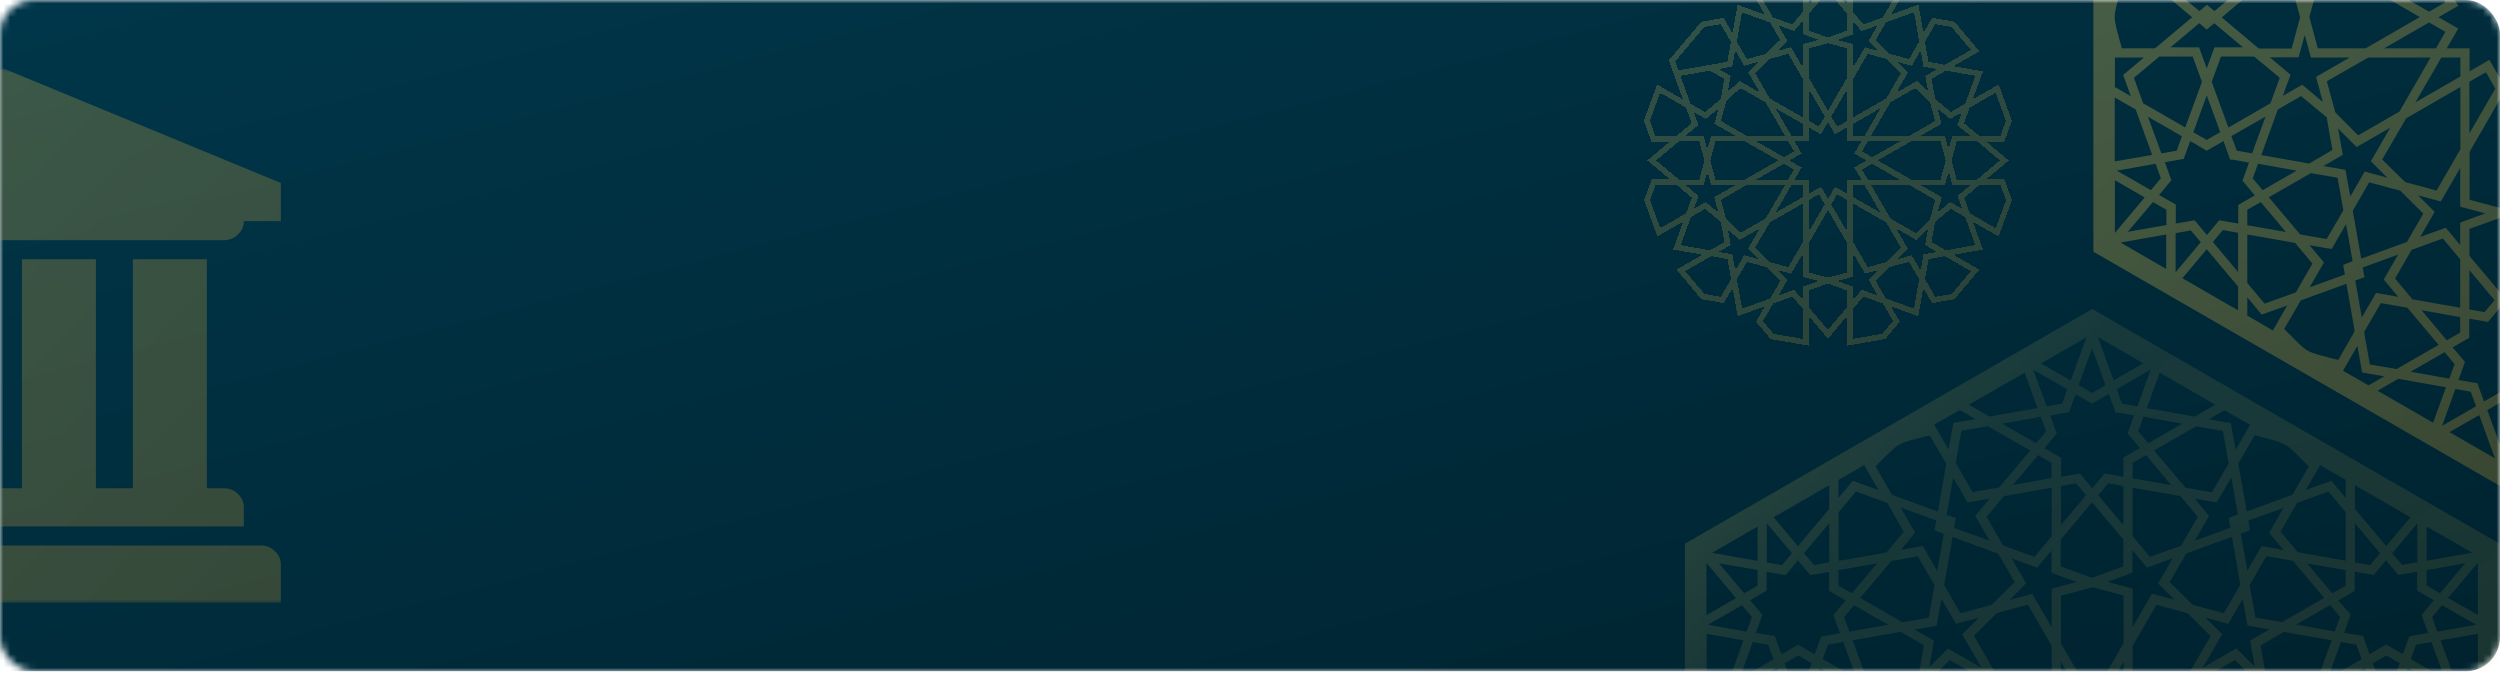 <svg width="365" height="99" viewBox="0 0 365 99" fill="none" xmlns="http://www.w3.org/2000/svg">
<mask id="mask0_401_209" style="mask-type:alpha" maskUnits="userSpaceOnUse" x="0" y="0" width="365" height="98">
<rect width="365" height="98" rx="5" fill="url(#paint0_linear_401_209)"/>
</mask>
<g mask="url(#mask0_401_209)">
<rect x="-5" width="370" height="98" rx="5" fill="url(#paint1_linear_401_209)"/>
<g opacity="0.5">
<path opacity="0.58" d="M365.105 -66C361.234 -63.761 307.233 -32.664 305.634 -31.74C305.634 -28.326 305.634 33.392 305.634 36.751C308.215 38.235 362.384 69.444 365.105 71.011C365.273 70.927 423.678 37.283 424.575 36.751C424.575 28.466 424.575 -24.659 424.575 -31.74C421.91 -33.28 366.76 -65.02 365.105 -66ZM420.592 -30.425L413.915 -29.249V-34.259L420.592 -30.425ZM412.597 39.718C411.363 38.263 410.072 36.695 408.922 35.324L410.381 33.588L412.597 33.98V39.718ZM412.597 32.637L409.848 32.161L408.053 34.316C407.66 33.84 407.492 33.644 406.257 32.161L403.508 32.637V29.866L401.068 28.466C401.629 27.794 402.218 27.095 402.863 26.311L401.909 23.68C403.733 23.372 404.041 23.316 404.658 23.204L405.612 20.601C406.846 21.329 407.407 21.637 408.025 22L410.465 20.601C410.521 20.769 411.363 23.092 411.447 23.316C411.98 23.316 411.503 23.26 414.168 23.736C413.635 25.163 413.439 25.751 413.214 26.367L415.01 28.522L412.597 29.922V32.637ZM407.155 35.352L403.48 39.746V34.036L405.696 33.644C405.696 33.616 406.538 34.596 407.155 35.352ZM386.789 38.179L387.743 32.749L389.847 36.387L393.073 35.828C392.512 36.499 391.81 37.339 390.969 38.347L393.073 41.985L387.883 40.11L388.136 38.683L386.789 38.179ZM365.105 57.212L362.664 58.611C362.608 58.444 361.767 56.12 361.682 55.896C361.149 55.896 361.626 55.952 358.933 55.477C359.522 53.881 359.635 53.545 359.887 52.846L358.092 50.718L360.504 49.319V46.52C360.532 46.52 361.71 46.744 363.253 46.996L365.049 44.84C365.329 45.176 365.974 45.932 366.844 46.996L369.593 46.52V49.291L372.034 50.69C371.473 51.334 371.164 51.726 370.238 52.846L371.192 55.477C369.369 55.784 369.06 55.84 368.443 55.952L367.489 58.556C366.311 57.912 365.75 57.576 365.105 57.212ZM367.068 59.871L365.105 65.245C364.46 63.454 363.758 61.55 363.141 59.871L365.105 58.723C365.638 59.059 366.311 59.451 367.068 59.871ZM345.188 48.423L347.6 44.253C348.666 44.449 350.349 44.728 351.471 44.924L356.044 50.354C353.463 51.838 351.64 52.873 349.901 53.881L346.001 53.209L345.188 48.675L345.216 48.647L345.188 48.423ZM342.355 40.082L337.193 41.957L339.297 38.319L337.193 35.8L340.419 36.359L342.523 32.721L343.477 38.123L342.102 38.683L342.355 40.082ZM326.758 39.718C325.523 38.263 324.233 36.695 323.083 35.324L324.541 33.588L326.758 33.98V39.718ZM326.758 32.637L324.008 32.161L322.213 34.316L320.418 32.161L317.669 32.637V29.866L315.228 28.466C315.789 27.794 316.21 27.291 317.023 26.311L316.07 23.68C317.893 23.372 318.23 23.288 318.819 23.204L319.773 20.601C320.53 21.021 321.428 21.553 322.185 22L324.626 20.601C324.654 20.713 325.551 23.148 325.607 23.316C326.14 23.316 325.663 23.26 328.356 23.736C327.767 25.387 327.655 25.667 327.403 26.367L329.198 28.522L326.786 29.922V32.637H326.758ZM317.584 -34.735C318.819 -33.28 320.109 -31.712 321.259 -30.341L319.801 -28.605L317.584 -28.997V-34.735ZM317.584 -27.626L320.334 -27.15L322.129 -29.305L323.924 -27.15L326.673 -27.626V-24.855L329.114 -23.455C328.441 -22.672 327.824 -21.916 327.319 -21.3L328.272 -18.669C326.421 -18.333 326.309 -18.333 325.523 -18.193L324.569 -15.59C323.391 -16.262 322.774 -16.626 322.157 -16.989L319.716 -15.59C319.632 -15.786 318.791 -18.109 318.735 -18.305C318.202 -18.305 318.679 -18.249 315.986 -18.725C316.49 -20.124 316.715 -20.684 316.939 -21.356L315.144 -23.483L317.556 -24.883V-27.626H317.584ZM323.027 -30.341L326.701 -34.735V-29.025L324.485 -28.633L323.027 -30.341ZM343.42 -33.168L342.467 -27.738L340.363 -31.404L337.137 -30.845C338.091 -31.964 338.427 -32.356 339.241 -33.364L337.137 -37.002L342.326 -35.127L342.074 -33.7L343.42 -33.168ZM345.188 -43.664L346.001 -48.226L349.872 -48.898L356.044 -45.343L351.5 -39.941L347.628 -39.27L345.216 -43.468L345.188 -43.664ZM365.077 -52.201L367.517 -53.6C367.854 -52.649 368.471 -51.025 368.499 -50.885C369.032 -50.885 368.555 -50.941 371.22 -50.466C370.715 -49.066 370.491 -48.506 370.266 -47.834L372.062 -45.707L369.649 -44.308V-41.509C369.621 -41.509 368.499 -41.705 366.9 -41.985L365.105 -39.829L363.309 -41.985L360.56 -41.509V-44.28L358.12 -45.679C358.681 -46.351 359.382 -47.163 359.915 -47.834L358.961 -50.466C360.785 -50.773 361.121 -50.857 361.71 -50.941L362.664 -53.544C363.45 -53.125 364.263 -52.649 365.077 -52.201ZM363.113 -54.888L365.077 -60.262C365.722 -58.471 366.423 -56.567 367.04 -54.888L365.077 -53.74C364.544 -54.048 363.87 -54.44 363.113 -54.888ZM386.705 -25.722L384.32 -21.58L379.748 -22.811L376.41 -26.142L378.822 -30.313L385.499 -32.748L386.677 -26.002L386.649 -25.974L386.705 -25.722ZM387.883 -35.099L393.045 -36.974L390.941 -33.336L393.045 -30.817L389.819 -31.376L387.743 -27.794L386.789 -33.196L388.136 -33.7L387.883 -35.099ZM403.452 -34.735C404.686 -33.28 405.977 -31.712 407.127 -30.341L405.668 -28.605L403.452 -28.997V-34.735ZM403.452 -27.654L406.201 -27.178L407.996 -29.333L409.792 -27.178L412.541 -27.654V-24.883L414.981 -23.483C414.533 -22.951 414.28 -22.643 413.186 -21.328L414.14 -18.697C412.317 -18.389 412.008 -18.333 411.391 -18.221L410.437 -15.618C409.764 -16.01 408.95 -16.458 408.025 -17.017L405.584 -15.618C404.406 -18.865 404.995 -17.269 404.602 -18.333C404.069 -18.333 404.546 -18.277 401.881 -18.753C402.582 -20.684 402.526 -20.488 402.835 -21.384L401.011 -23.455L403.424 -24.855V-27.654H403.452ZM408.894 -30.341L412.569 -34.735V-29.025L410.353 -28.633L408.894 -30.341ZM407.295 -6.941L405.949 -3.246H401.124L400.955 -3.386H400.927L397.365 -6.353C397.645 -7.165 398.15 -8.481 398.711 -10.048L398.823 -10.132L404.855 -13.603C405.64 -11.504 406.538 -9.04 407.295 -6.941ZM404.883 18.614C402.442 17.214 400.479 16.067 398.739 15.087L397.393 11.364L400.927 8.397L401.096 8.257H405.949C406.229 9.069 406.734 10.385 407.295 11.952L404.883 18.614ZM408.025 13.911C408.67 15.703 409.371 17.606 409.988 19.285L408.025 20.433C407.492 20.125 406.818 19.733 406.061 19.314L408.025 13.911ZM370.996 44.924V37.843L373.52 34.82L378.093 36.471L380.505 40.67C380.477 40.698 379.075 42.377 377.981 43.693L370.996 44.924ZM376.634 45.316C374.558 47.779 373.885 48.591 372.959 49.683L370.996 48.535V46.296L376.634 45.316ZM373.1 33.252L370.996 35.772V32.497L367.321 31.153L370.996 30.174V24.52L373.829 29.418L377.167 28.522L374.727 30.957L376.859 34.624L373.1 33.252ZM365.105 42.797C363.674 41.09 361.991 39.074 360.532 37.367C360.532 37.003 360.532 34.148 360.532 33.42L365.105 31.769L369.677 33.42V37.367L365.105 42.797ZM369.649 39.438V45.148L367.433 45.54C366.9 44.924 366.507 44.449 365.974 43.805L369.649 39.438ZM352.201 43.693L349.676 40.67L352.089 36.471L356.661 34.82L359.186 37.843C359.186 38.739 359.186 44.057 359.186 44.924C356.381 44.449 354.361 44.085 352.201 43.693ZM359.186 46.296V48.563L357.222 49.683L353.547 45.288C355.062 45.568 355.539 45.652 359.186 46.296ZM357.082 33.252L353.351 34.596L355.455 30.929L353.042 28.522L356.353 29.418L359.186 24.52V30.174L362.861 31.153L359.186 32.497V35.772L357.082 33.252ZM322.914 11.952L324.261 8.257H329.114L329.282 8.397L332.845 11.364C332.564 12.176 332.059 13.492 331.498 15.059L331.386 15.143L325.355 18.614C324.569 16.515 323.672 14.051 322.914 11.952ZM324.149 19.285L322.185 20.433C321.652 20.125 320.979 19.733 320.221 19.314L322.185 13.939C322.858 15.703 323.532 17.606 324.149 19.285ZM325.299 -13.603C327.234 -12.483 329.479 -11.196 331.442 -10.076L332.789 -6.353L329.058 -3.246H324.205C323.924 -4.058 323.419 -5.374 322.858 -6.941L325.299 -13.603ZM322.157 -8.9C321.512 -10.692 320.81 -12.595 320.193 -14.274L322.157 -15.422C322.69 -15.114 323.363 -14.722 324.121 -14.303L322.157 -8.9ZM359.186 -39.913V-32.832L356.661 -29.809L352.089 -31.46L349.676 -35.659C350.237 -36.303 351.135 -37.394 352.201 -38.682L359.186 -39.913ZM353.519 -40.305L357.194 -44.672L359.158 -43.552V-41.313L353.519 -40.305ZM357.054 -28.241L359.158 -30.761V-27.486L362.833 -26.142L359.186 -25.163V-19.509L356.353 -24.407L353.014 -23.511L355.455 -25.946L353.323 -29.613L357.054 -28.241ZM365.077 -37.786C366.507 -36.079 368.191 -34.063 369.649 -32.356C369.649 -31.992 369.649 -29.137 369.649 -28.409L365.077 -26.758L360.504 -28.409V-32.356L365.077 -37.786ZM360.532 -34.455V-40.165L362.748 -40.557L364.207 -38.822L360.532 -34.455ZM377.981 -38.682L380.505 -35.659L378.093 -31.46L373.52 -29.809L370.996 -32.832C370.996 -33.727 370.996 -39.046 370.996 -39.913C373.969 -39.41 376.129 -39.018 377.981 -38.682ZM370.996 -41.285V-43.552L372.959 -44.672L376.634 -40.277C374.783 -40.613 374.558 -40.669 370.996 -41.285ZM372.791 -28.605L373.324 -29.025L372.791 -28.605L373.1 -28.241L376.859 -29.613L374.727 -25.946L377.139 -23.539L373.829 -24.435L370.996 -19.537V-25.191L367.321 -26.17L370.968 -27.514V-30.789L372.791 -28.605ZM388.108 -25.75L390.52 -29.921L394.391 -29.249L398.964 -23.819C396.327 -22.308 394.475 -21.244 392.82 -20.292L388.921 -20.964L388.108 -25.498L388.136 -25.526L388.108 -25.75ZM400.507 -18.921L394.868 -19.928C396.243 -20.712 396.776 -21.02 399.833 -22.784L401.292 -21.048C401.068 -20.46 400.815 -19.733 400.507 -18.921ZM401.404 -17.381L403.648 -16.989C403.817 -16.542 403.901 -16.29 404.434 -14.862L399.469 -12.007L401.404 -17.381ZM396.467 -28.857C398.01 -28.577 399.076 -28.409 402.106 -27.878V-25.61L400.142 -24.491L396.467 -28.857ZM393.073 -18.865L400.058 -17.633L397.645 -10.972C397.449 -10.86 397.842 -11.084 394.251 -9.012L390.52 -12.119L389.678 -16.878C390.408 -17.325 391.642 -18.025 393.073 -18.865ZM398.823 -3.386H394.616L393.718 -0.084L392.82 -3.386H387.154L392.063 -6.213L391.081 -9.88L394.083 -7.361L396.916 -8.984C396.102 -6.745 396.018 -6.521 395.794 -5.905L398.823 -3.386ZM396.944 14.023C395.177 13.016 394.784 12.792 394.083 12.372L391.081 14.891L392.063 11.224L387.154 8.397H392.82L393.718 5.095L394.616 8.397H398.851L395.822 10.944L396.944 14.023ZM365.105 14.303L369.677 22.197V29.166L365.133 30.369H365.105H365.077L360.56 29.166V22.169L365.105 14.303ZM360.532 19.481V11.924L362.945 10.553L364.319 12.932L360.532 19.481ZM365.89 12.96L367.265 10.581L369.677 11.952V19.509L365.89 12.96ZM366.788 8.733L365.105 11.616L363.45 8.733L360.56 10.413V7.054H357.222L358.905 4.171L356.016 2.519L358.905 0.84L357.222 -2.043H360.56V-5.374L363.45 -3.694L365.105 -6.577L366.788 -3.694L369.677 -5.374V-2.043H373.015L371.332 0.84L374.222 2.519L371.332 4.171L373.015 7.054H369.677V10.385L366.788 8.733ZM339.129 14.891L336.127 12.372L333.294 13.995C334.107 11.784 334.191 11.504 334.416 10.916L331.386 8.369H335.594L336.492 5.095L337.389 8.397H343.056L338.147 11.224L339.129 14.891ZM333.238 -9.04C334.977 -8.033 335.426 -7.781 336.099 -7.389L339.129 -9.936L338.147 -6.241L343.056 -3.414H337.389L336.492 -0.112L335.594 -3.414H331.358L334.388 -5.961L333.238 -9.04ZM338.399 7.054L337.165 2.491L338.399 -2.071H345.384L353.295 2.491L345.384 7.054H338.399ZM357.026 0.336L354.641 1.708L348.077 -2.071H355.651L357.026 0.336ZM352.65 -9.936L359.214 -6.157V-3.386H356.437L352.65 -9.936ZM354.641 3.275L357.026 4.647L355.651 7.054H348.077L354.641 3.275ZM356.437 8.397H359.214V11.168L352.65 14.947L356.437 8.397ZM365.105 -9.292L360.532 -17.186V-24.155L365.049 -25.358H365.077L365.133 -25.387L369.677 -24.183V-17.213L365.105 -9.292ZM369.677 -14.498V-6.941L367.265 -5.57L365.89 -7.949L369.677 -14.498ZM364.319 -7.949L362.945 -5.57L360.532 -6.941V-14.498L364.319 -7.949ZM373.773 -3.386H370.996V-6.157L377.56 -9.936L373.773 -3.386ZM374.558 -2.043H382.132L375.568 1.736L373.184 0.364L374.558 -2.043ZM371.024 8.397H373.801L377.588 14.947L371.024 11.168V8.397ZM373.184 4.647L375.568 3.275L382.132 7.054H374.558L373.184 4.647ZM376.915 2.491L384.825 -2.071H391.81L393.045 2.491L391.81 7.054H384.825L376.915 2.491ZM390.492 -6.885L384.461 -3.386H375.344L379.916 -11.28L385.948 -14.75L389.258 -11.447V-11.419L389.286 -11.392L390.492 -6.885ZM378.906 -12.259L370.996 -7.697V-16.794L374.474 -22.811L379.047 -21.58L382.385 -18.249L378.906 -12.259ZM369.649 -34.427C368.415 -35.883 367.125 -37.45 365.974 -38.822L367.433 -40.557C368.724 -40.333 368.695 -40.333 369.649 -40.165V-34.427ZM355.707 -22.839L359.186 -16.822V-7.725L351.303 -12.259L347.825 -18.277L351.163 -21.608L355.707 -22.839ZM354.866 -3.386H345.749L339.718 -6.857L340.952 -11.419L344.29 -14.75L350.321 -11.28L354.866 -3.386ZM339.69 -12.119L335.959 -9.012C335.201 -9.432 333.967 -10.16 332.536 -11L330.124 -17.633C333.153 -18.165 335.846 -18.641 337.137 -18.865L340.531 -16.906L339.69 -12.119ZM331.218 -23.819C331.751 -24.463 335.201 -28.549 335.762 -29.221L339.633 -29.893L342.074 -25.694L341.232 -20.936L337.361 -20.264L331.218 -23.819ZM335.313 -19.901C333.434 -19.565 331.414 -19.229 329.647 -18.893L328.861 -21.02C329.114 -21.3 329.647 -21.944 330.32 -22.756L335.313 -19.901ZM330.713 -12.035C329.058 -12.987 327.291 -13.995 325.748 -14.89L326.505 -16.989C327.122 -17.102 327.88 -17.241 328.749 -17.381L330.713 -12.035ZM329.787 -2.043H334.584L335.818 2.519L334.584 7.082H329.787L329.619 6.942L324.373 2.547L329.787 -2.043ZM330.769 17.018L328.805 22.392L326.561 22C326.365 21.441 326.309 21.273 325.776 19.873L330.769 17.018ZM329.675 23.904L335.313 24.912C333.939 25.695 333.406 26.003 330.348 27.767L328.889 26.031C329.114 25.443 329.394 24.716 329.675 23.904ZM333.743 33.868C332.003 33.56 331.554 33.476 328.104 32.889V30.621L330.068 29.502L333.743 33.868ZM331.246 28.802C333.883 27.291 335.734 26.227 337.389 25.275L341.289 25.947L342.13 30.705L339.69 34.904L335.818 34.232L331.246 28.802ZM337.137 23.876L330.152 22.644L332.564 15.983C332.761 15.871 332.368 16.095 335.959 14.023L339.69 17.13L340.531 21.889C339.802 22.336 338.567 23.036 337.137 23.876ZM339.718 11.868L345.749 8.397H354.866L350.321 16.291L344.29 19.761L340.98 16.43V16.402H340.952L339.718 11.868ZM351.303 17.27L359.214 12.708V21.805L355.735 27.822L351.163 26.591L347.797 23.288L351.303 17.27ZM360.532 39.438C361.767 40.894 363.057 42.461 364.207 43.833L362.748 45.568C361.43 45.344 361.29 45.316 360.532 45.176V39.438ZM374.502 27.85L371.024 21.833V12.736L378.934 17.298L382.413 23.316L379.075 26.647L374.502 27.85ZM375.344 8.397H384.461L390.492 11.868L389.286 16.402L389.258 16.43V16.459L385.948 19.761L379.888 16.291L375.344 8.397ZM390.492 17.13L394.223 14.023C394.98 14.443 396.215 15.171 397.645 16.011L400.058 22.644C397.842 23.036 395.261 23.484 393.045 23.876L389.65 21.917L390.492 17.13ZM398.964 28.83C398.431 29.474 394.98 33.56 394.419 34.232L390.548 34.904L388.108 30.705L388.949 25.947C391.642 25.471 388.837 25.975 392.82 25.275L398.964 28.83ZM394.868 24.912C396.748 24.576 398.767 24.24 400.535 23.904L401.32 26.031C400.927 26.479 400.31 27.235 399.861 27.767L394.868 24.912ZM399.469 17.046C401.124 17.998 402.891 19.006 404.434 19.901L403.676 22C403.059 22.113 402.302 22.252 401.432 22.392L399.469 17.046ZM400.619 6.914L400.45 7.054H395.654L394.419 2.491L395.654 -2.071H400.45L400.619 -1.931H400.647L405.893 2.464L400.619 6.914ZM406.061 -14.274L408.025 -15.422C408.558 -15.114 409.231 -14.722 409.988 -14.303L408.025 -8.928C407.351 -10.692 406.65 -12.595 406.061 -14.274ZM402.106 -29.249C399.188 -29.753 397.028 -30.145 395.121 -30.481L392.596 -33.504L395.008 -37.702L399.581 -39.353L402.106 -36.331C402.106 -35.435 402.106 -30.089 402.106 -29.249ZM387.07 -23.679L387.771 -19.788L390.997 -19.229C388.977 -18.081 388.697 -17.913 388.164 -17.605L388.837 -13.771L386.144 -16.458L381.235 -13.631L384.068 -18.529L381.656 -20.936L384.966 -20.04L387.07 -23.679ZM385.022 -35.491L385.274 -34.063L380.057 -32.16L382.16 -35.799L380.057 -38.318L383.283 -37.758L385.415 -41.425L386.368 -35.995L385.022 -35.491ZM382.581 -39.242L378.71 -39.913L374.138 -45.343C376.185 -46.519 378.486 -47.862 380.281 -48.87L384.18 -48.198L385.022 -43.44L382.581 -39.242ZM373.268 -46.407L371.809 -48.142C372.034 -48.73 372.286 -49.458 372.595 -50.27L378.233 -49.262C376.662 -48.366 375.708 -47.806 373.268 -46.407ZM371.697 -51.781L369.453 -52.173C369.285 -52.593 369.256 -52.733 368.667 -54.3L373.633 -57.155L371.697 -51.781ZM360.701 -52.173C360.083 -52.061 359.326 -51.921 358.456 -51.781L356.493 -57.127C358.148 -56.175 359.915 -55.168 361.458 -54.272L360.701 -52.173ZM358.372 -48.142C358.008 -47.694 357.503 -47.107 356.914 -46.407L351.92 -49.262C353.8 -49.598 355.82 -49.934 357.587 -50.27L358.372 -48.142ZM346.899 -37.758L350.125 -38.318C349.339 -37.366 348.722 -36.639 348.021 -35.799L350.125 -32.16L344.935 -34.035L345.188 -35.463L343.841 -35.967L344.795 -41.369L346.899 -37.758ZM344.711 -32.72L351.387 -30.285L353.772 -26.142L350.434 -22.811L345.861 -21.58L343.477 -25.722L344.711 -32.72ZM345.216 -20.04L348.554 -20.936L346.113 -18.501L348.947 -13.603L344.038 -16.43L341.317 -13.715L341.99 -17.577L339.157 -19.201L342.383 -19.761L343.084 -23.679L345.216 -20.04ZM337.586 -33.476C337.025 -32.832 336.127 -31.74 335.061 -30.453L328.076 -29.221V-36.331L330.601 -39.353L335.173 -37.702L337.586 -33.476ZM328.048 -27.878L333.686 -28.857C331.639 -26.45 331.106 -25.778 330.012 -24.491L328.048 -25.61V-27.878ZM316.238 -25.61L314.274 -24.491L310.6 -28.885C312.114 -28.605 312.591 -28.521 316.238 -27.906V-25.61ZM315.424 -21.02C315.2 -20.432 314.948 -19.705 314.639 -18.893L309.001 -19.901C310.319 -20.656 310.992 -21.048 313.966 -22.756L315.424 -21.02ZM315.537 -17.381L317.781 -16.989C317.949 -16.514 318.005 -16.402 318.566 -14.862L313.601 -12.007L315.537 -17.381ZM319.015 -13.603C319.773 -11.504 320.67 -9.04 321.456 -6.941L320.109 -3.246H315.312L315.116 -3.414H315.06L311.525 -6.381C311.806 -7.193 312.311 -8.509 312.872 -10.076L312.984 -10.16L319.015 -13.603ZM321.035 -1.903L322.157 -4.982C322.942 -2.827 323.055 -2.547 323.279 -1.903H327.515L323.307 1.624L322.213 0.7L321.119 1.624L316.911 -1.903H321.035ZM322.185 4.311L323.279 3.387L327.487 6.914H323.307L322.185 9.993C321.428 7.922 321.259 7.474 321.063 6.914H316.883L321.091 3.387L322.185 4.311ZM320.137 8.257C320.418 9.069 320.923 10.385 321.484 11.952L319.043 18.614C316.547 17.158 313.517 15.423 312.9 15.087L311.553 11.364L315.088 8.397L315.256 8.257H320.137ZM318.566 19.901L317.809 22C317.192 22.113 316.434 22.252 315.565 22.392L313.601 17.046C315.284 17.998 317.051 19.006 318.566 19.901ZM315.481 26.031C315.032 26.563 314.583 27.123 314.022 27.767L309.057 24.912C310.936 24.576 312.956 24.24 314.723 23.904L315.481 26.031ZM314.33 29.502L316.294 30.621V32.861L310.656 33.84C312.675 31.461 313.236 30.789 314.33 29.502ZM321.315 35.352L317.641 39.746V34.036L319.857 33.644L321.315 35.352ZM328.104 34.232C331.47 34.82 333.378 35.156 335.089 35.464L337.614 38.487L335.201 42.685L334.977 42.769L330.629 44.337L328.104 41.314C328.104 40.446 328.104 35.1 328.104 34.232ZM343.14 28.69L342.439 24.799L339.213 24.24C341.345 23.008 341.541 22.896 342.046 22.616L341.373 18.782L344.066 21.469L348.975 18.642L346.142 23.54L348.554 25.947L345.244 25.051L343.14 28.69ZM345.889 26.619L350.462 27.85L353.8 31.181L351.415 35.324L344.739 37.759L343.505 30.789L345.889 26.619ZM345.216 40.474L344.963 39.046L350.125 37.171L348.021 40.81L350.125 43.329C349.115 43.161 349.171 43.161 346.899 42.769L344.823 46.352L343.869 40.95L345.216 40.474ZM356.914 51.418L358.372 53.153C358.148 53.741 357.895 54.469 357.587 55.281L351.948 54.273C353.267 53.517 353.856 53.181 356.914 51.418ZM358.484 56.792L360.729 57.184C360.897 57.66 360.981 57.856 361.514 59.311L356.549 62.166L358.484 56.792ZM369.481 57.184C370.098 57.072 370.855 56.932 371.725 56.792L373.689 62.138C372.034 61.187 370.266 60.179 368.724 59.283L369.481 57.184ZM371.809 53.125C372.567 52.23 372.987 51.726 373.268 51.39L378.233 54.245C376.354 54.581 374.334 54.945 372.567 55.253L371.809 53.125ZM374.166 50.354C374.166 50.354 376.746 47.276 378.71 44.952L382.581 44.281L385.022 48.479L384.18 53.237L380.309 53.909L374.166 50.354ZM383.283 42.769L380.057 43.329C380.87 42.377 380.842 42.405 382.16 40.81L380.057 37.143L385.274 39.046L385.022 40.474L386.368 40.978L385.415 46.436L383.283 42.769ZM385.499 37.731L378.822 35.296L376.438 31.153L379.776 27.822L384.349 26.591L386.733 30.733L385.499 37.731ZM384.994 25.051L381.656 25.947L384.096 23.512L381.263 18.614L386.172 21.441L388.865 18.754L388.192 22.588L391.025 24.212C388.584 24.632 388.893 24.576 387.799 24.771L387.098 28.69L384.994 25.051ZM392.596 38.487C393.157 37.843 394.055 36.751 395.121 35.464L402.106 34.232V41.314L399.581 44.337L395.008 42.685L392.596 38.487ZM402.134 32.889L396.495 33.868C398.543 31.461 399.076 30.789 400.17 29.502L402.134 30.621V32.889ZM413.944 30.621L415.907 29.502L419.582 33.896C417.815 33.588 417.45 33.532 413.944 32.917V30.621ZM414.757 26.031C414.981 25.443 415.234 24.716 415.542 23.904L421.181 24.912C419.975 25.611 418.095 26.675 416.216 27.767L414.757 26.031ZM414.645 22.392L412.401 22C412.232 21.525 412.148 21.329 411.615 19.873L416.58 17.018L414.645 22.392ZM411.166 18.614C410.409 16.515 409.511 14.051 408.726 11.952L410.072 8.257H414.925L415.094 8.397L418.628 11.364C418.348 12.176 417.843 13.492 417.282 15.059L417.17 15.143L411.166 18.614ZM409.147 6.914L408.025 9.993C407.267 7.922 407.099 7.474 406.902 6.914H402.723L406.931 3.387L408.025 4.311L409.119 3.387L413.326 6.914H409.147ZM408.053 0.7L406.959 1.624L402.751 -1.903H406.902L408.025 -4.982C408.81 -2.855 408.95 -2.435 409.147 -1.903H413.354L409.147 1.624L408.053 0.7ZM410.072 -3.246C409.792 -4.058 409.287 -5.374 408.726 -6.941L411.166 -13.603C413.102 -12.483 415.346 -11.196 417.31 -10.076L418.656 -6.353L414.925 -3.246H410.072ZM411.615 -14.89L412.373 -16.989C412.99 -17.102 413.747 -17.241 414.617 -17.381L416.58 -12.035C414.925 -12.987 413.158 -13.995 411.615 -14.89ZM414.729 -21.02C415.206 -21.58 415.627 -22.112 416.188 -22.756L421.153 -19.901C419.273 -19.565 417.254 -19.201 415.486 -18.893L414.729 -21.02ZM415.879 -24.491L413.915 -25.638V-27.878L419.554 -28.885C417.226 -26.086 416.721 -25.498 415.879 -24.491ZM411.559 -35.603L408.025 -31.376C406.594 -33.084 404.911 -35.099 403.452 -36.806C403.452 -37.114 403.452 -39.214 403.452 -40.277L411.559 -35.603ZM402.106 -41.061V-38.402L400.002 -40.921L396.271 -39.577L398.375 -43.216L402.106 -41.061ZM396.72 -43.02L394.335 -38.878L387.659 -36.443L386.424 -43.44L388.809 -47.583C394.055 -46.155 392.989 -46.715 396.72 -43.02ZM388.136 -49.094L386.032 -45.427L385.33 -49.346L382.104 -49.906C383.451 -50.69 383.956 -50.969 384.405 -51.221L388.136 -49.094ZM383.058 -52.033C382.132 -51.501 380.758 -50.718 380.057 -50.298L373.072 -51.529L374.951 -56.707L383.058 -52.033ZM372.567 -58.079L368.219 -55.588C367.489 -57.575 366.648 -59.898 365.918 -61.913L372.567 -58.079ZM364.263 -61.886L361.963 -55.56C360.588 -56.343 359.074 -57.211 357.615 -58.051L364.263 -61.886ZM355.23 -56.707L357.11 -51.529C354.641 -51.081 351.892 -50.605 350.097 -50.298L347.095 -52.033L355.23 -56.707ZM345.777 -51.249L348.049 -49.934L344.823 -49.374L344.122 -45.483L342.018 -49.122L345.777 -51.249ZM341.373 -47.555L343.785 -43.412L343.757 -43.188L342.551 -36.443L335.874 -38.85L333.462 -43.02C337.305 -46.855 336.323 -46.211 341.373 -47.555ZM331.807 -43.216L333.911 -39.55L330.152 -40.921L328.048 -38.402V-41.033L331.807 -43.216ZM326.701 -40.277V-36.806L322.129 -31.376C321.007 -32.692 319.773 -34.203 318.594 -35.603L326.701 -40.277ZM316.238 -34.231C316.238 -32.328 316.238 -29.809 316.238 -29.221C313.573 -29.697 311.637 -30.033 309.59 -30.397L316.238 -34.231ZM308.776 -28.941L313.096 -23.791C311.497 -22.867 310.123 -22.084 308.776 -21.3V-28.941ZM308.776 -18.585L314.19 -17.633L311.778 -10.972C311.609 -10.86 311.918 -11.056 308.804 -9.264V-18.585H308.776ZM308.776 -7.697L311.048 -9.012C310.235 -6.773 310.151 -6.549 309.926 -5.933L312.956 -3.386H308.776V-7.697ZM309.786 -2.043H314.555L314.751 -1.875H314.807L320.053 2.519L314.807 6.914L314.611 7.054H309.786C308.383 1.82 308.411 3.107 309.786 -2.043ZM308.776 8.397H313.012L309.982 10.944L311.104 14.051C309.954 13.38 309.337 13.044 308.776 12.708V8.397ZM308.776 14.247C309.534 14.695 310.6 15.283 311.806 15.983L314.218 22.616C312.507 22.924 310.571 23.26 308.748 23.568V14.247H308.776ZM308.776 26.311L313.124 28.83C312.619 29.418 309.674 32.917 308.776 34.008V26.311ZM309.59 35.408L316.266 34.232V39.27L309.59 35.408ZM318.622 40.614L322.185 36.387C323.616 38.095 325.299 40.11 326.758 41.817C326.758 42.125 326.758 44.225 326.758 45.316L318.622 40.614ZM328.104 46.072V43.413L330.208 45.932L333.939 44.588L331.835 48.255L328.104 46.072ZM333.49 48.031L335.903 43.861L336.127 43.777L342.579 41.426L343.757 48.171L343.729 48.199L343.757 48.423L341.373 52.566C336.155 51.166 337.277 51.782 333.49 48.031ZM342.074 54.133L344.178 50.494L344.879 54.385L348.105 54.945C346.618 55.784 346.198 56.036 345.805 56.26L342.074 54.133ZM347.123 57.044C347.881 56.624 348.919 56.008 350.125 55.309L357.11 56.54L355.23 61.718L347.123 57.044ZM357.615 63.09L361.963 60.599C362.692 62.586 363.534 64.909 364.263 66.924L357.615 63.09ZM365.918 66.897L368.219 60.543C369.593 61.327 371.108 62.194 372.567 63.062L365.918 66.897ZM374.951 61.718L373.072 56.54C375.288 56.148 377.868 55.7 380.085 55.309L383.086 57.044L374.951 61.718ZM384.405 56.26L382.132 54.945L385.358 54.385L386.06 50.438L388.164 54.105L384.405 56.26ZM388.809 52.566L386.396 48.395L387.631 41.426L394.307 43.861L396.72 48.031C392.904 51.838 393.886 51.222 388.809 52.566ZM398.375 48.199L396.271 44.56L400.002 45.904L402.106 43.385V46.016L398.375 48.199ZM403.48 45.288V41.817L408.053 36.387C409.175 37.703 410.409 39.214 411.587 40.614L403.48 45.288ZM413.944 39.242C413.944 37.339 413.944 34.82 413.944 34.232C416.749 34.736 418.46 35.016 420.592 35.408L413.944 39.242ZM421.405 33.952L417.085 28.802C418.825 27.794 420.143 27.039 421.405 26.311V33.952ZM421.405 23.596L415.991 22.644L418.404 15.983C418.572 15.871 418.236 16.067 421.377 14.275V23.596H421.405ZM421.405 12.708L419.133 14.023C419.947 11.784 420.031 11.56 420.255 10.944L417.226 8.397H421.405V12.708ZM420.424 7.054H415.627L415.458 6.914L410.213 2.519L415.655 -2.043H420.452C421.798 3.163 421.77 1.988 420.424 7.054ZM421.405 -3.386H417.198L420.227 -5.933L419.105 -9.04C420.283 -8.369 420.929 -8.005 421.405 -7.725V-3.386ZM421.405 -9.264C420.648 -9.684 419.582 -10.3 418.376 -11L415.963 -17.633C417.674 -17.941 419.582 -18.277 421.405 -18.585V-9.264ZM421.405 -21.328L417.057 -23.819C417.927 -24.827 418.628 -25.694 421.405 -28.969V-21.328Z" fill="url(#paint2_linear_401_209)"/>
<path opacity="0.58" d="M305.471 45.117C301.599 47.356 247.599 78.453 246 79.376C246 82.791 246 144.509 246 147.868C248.581 149.351 302.749 180.56 305.471 182.128C305.639 182.044 364.043 148.4 364.941 147.868C364.941 139.583 364.941 86.458 364.941 79.376C362.276 77.837 307.126 46.096 305.471 45.117ZM360.958 80.692L354.281 81.868V76.857L360.958 80.692ZM352.963 150.835C351.728 149.379 350.438 147.812 349.288 146.44L350.747 144.705L352.963 145.097V150.835ZM352.963 143.753L350.214 143.278L348.418 145.433C348.026 144.957 347.857 144.761 346.623 143.278L343.874 143.753V140.982L341.433 139.583C341.994 138.911 342.583 138.211 343.229 137.428L342.275 134.797C344.098 134.489 344.407 134.433 345.024 134.321L345.978 131.718C347.212 132.445 347.773 132.753 348.39 133.117L350.831 131.718C350.887 131.886 351.728 134.209 351.813 134.433C352.346 134.433 351.869 134.377 354.534 134.853C354.001 136.28 353.804 136.868 353.58 137.484L355.375 139.639L352.963 141.038V143.753ZM347.521 146.468L343.846 150.863V145.153L346.062 144.761C346.062 144.733 346.903 145.713 347.521 146.468ZM327.155 149.295L328.109 143.865L330.212 147.504L333.438 146.944C332.877 147.616 332.176 148.456 331.335 149.463L333.438 153.102L328.249 151.227L328.501 149.799L327.155 149.295ZM305.471 168.329L303.03 169.728C302.974 169.56 302.132 167.237 302.048 167.013C301.515 167.013 301.992 167.069 299.299 166.593C299.888 164.998 300 164.662 300.253 163.962L298.457 161.835L300.87 160.435V157.636C300.898 157.636 302.076 157.86 303.619 158.112L305.414 155.957C305.695 156.293 306.34 157.049 307.21 158.112L309.959 157.636V160.407L312.399 161.807C311.838 162.451 311.53 162.843 310.604 163.962L311.558 166.593C309.734 166.901 309.426 166.957 308.809 167.069L307.855 169.672C306.677 169.028 306.116 168.693 305.471 168.329ZM307.434 170.988L305.471 176.362C304.825 174.57 304.124 172.667 303.507 170.988L305.471 169.84C306.003 170.176 306.677 170.568 307.434 170.988ZM285.553 159.54L287.966 155.369C289.032 155.565 290.715 155.845 291.837 156.041L296.41 161.471C293.829 162.955 292.005 163.99 290.266 164.998L286.367 164.326L285.553 159.792L285.582 159.764L285.553 159.54ZM282.72 151.199L277.559 153.074L279.663 149.435L277.559 146.916L280.785 147.476L282.889 143.837L283.842 149.239L282.468 149.799L282.72 151.199ZM267.123 150.835C265.889 149.379 264.599 147.812 263.448 146.44L264.907 144.705L267.123 145.097V150.835ZM267.123 143.753L264.374 143.278L262.579 145.433L260.783 143.278L258.034 143.753V140.982L255.594 139.583C256.155 138.911 256.576 138.407 257.389 137.428L256.435 134.797C258.259 134.489 258.595 134.405 259.184 134.321L260.138 131.718C260.896 132.138 261.793 132.669 262.551 133.117L264.991 131.718C265.019 131.83 265.917 134.265 265.973 134.433C266.506 134.433 266.029 134.377 268.722 134.853C268.133 136.504 268.021 136.784 267.768 137.484L269.564 139.639L267.151 141.038V143.753H267.123ZM257.95 76.382C259.184 77.837 260.475 79.404 261.625 80.776L260.166 82.511L257.95 82.12V76.382ZM257.95 83.491L260.699 83.967L262.495 81.812L264.29 83.967L267.039 83.491V86.262L269.48 87.662C268.806 88.445 268.189 89.201 267.684 89.817L268.638 92.448C266.787 92.784 266.674 92.784 265.889 92.924L264.935 95.527C263.757 94.855 263.14 94.491 262.523 94.127L260.082 95.527C259.998 95.331 259.156 93.008 259.1 92.812C258.567 92.812 259.044 92.868 256.351 92.392C256.856 90.992 257.081 90.433 257.305 89.761L255.51 87.633L257.922 86.234V83.491H257.95ZM263.392 80.776L267.067 76.382V82.091L264.851 82.483L263.392 80.776ZM283.786 77.949L282.832 83.379L280.729 79.712L277.503 80.272C278.456 79.153 278.793 78.761 279.606 77.753L277.503 74.114L282.692 75.99L282.44 77.417L283.786 77.949ZM285.553 67.453L286.367 62.89L290.238 62.219L296.41 65.773L291.865 71.175L287.994 71.847L285.582 67.649L285.553 67.453ZM305.442 58.916L307.883 57.516C308.22 58.468 308.837 60.091 308.865 60.231C309.398 60.231 308.921 60.175 311.586 60.651C311.081 62.051 310.857 62.61 310.632 63.282L312.427 65.409L310.015 66.809V69.608C309.987 69.608 308.865 69.412 307.266 69.132L305.471 71.287L303.675 69.132L300.926 69.608V66.837L298.486 65.437C299.047 64.766 299.748 63.954 300.281 63.282L299.327 60.651C301.15 60.343 301.487 60.259 302.076 60.175L303.03 57.572C303.815 57.992 304.629 58.468 305.442 58.916ZM303.479 56.229L305.442 50.855C306.088 52.646 306.789 54.549 307.406 56.229L305.442 57.376C304.909 57.068 304.236 56.677 303.479 56.229ZM327.071 85.394L324.686 89.537L320.114 88.305L316.776 84.974L319.188 80.804L325.864 78.369L327.043 85.114L327.015 85.142L327.071 85.394ZM328.249 76.018L333.41 74.142L331.307 77.781L333.41 80.3L330.184 79.74L328.109 83.323L327.155 77.921L328.501 77.417L328.249 76.018ZM343.818 76.382C345.052 77.837 346.342 79.404 347.493 80.776L346.034 82.511L343.818 82.12V76.382ZM343.818 83.463L346.567 83.939L348.362 81.784L350.158 83.939L352.907 83.463V86.234L355.347 87.633C354.898 88.165 354.646 88.473 353.552 89.789L354.506 92.42C352.682 92.728 352.374 92.784 351.757 92.896L350.803 95.499C350.129 95.107 349.316 94.659 348.39 94.099L345.95 95.499C344.772 92.252 345.361 93.847 344.968 92.784C344.435 92.784 344.912 92.84 342.247 92.364C342.948 90.433 342.892 90.628 343.201 89.733L341.377 87.662L343.79 86.262V83.463H343.818ZM349.26 80.776L352.935 76.382V82.091L350.719 82.483L349.26 80.776ZM347.661 104.176L346.314 107.87H341.489L341.321 107.73H341.293L337.73 104.763C338.011 103.952 338.516 102.636 339.077 101.069L339.189 100.985L345.22 97.514C346.006 99.613 346.903 102.076 347.661 104.176ZM345.248 129.73C342.808 128.331 340.844 127.183 339.105 126.204L337.758 122.481L341.293 119.514L341.461 119.374H346.314C346.595 120.186 347.1 121.501 347.661 123.069L345.248 129.73ZM348.39 125.028C349.035 126.819 349.737 128.723 350.354 130.402L348.39 131.55C347.857 131.242 347.184 130.85 346.427 130.43L348.39 125.028ZM311.361 156.041V148.96L313.886 145.937L318.459 147.588L320.871 151.787C320.843 151.815 319.44 153.494 318.346 154.809L311.361 156.041ZM317 156.433C314.924 158.896 314.251 159.708 313.325 160.799L311.361 159.652V157.413L317 156.433ZM313.465 144.369L311.361 146.888V143.613L307.687 142.27L311.361 141.29V135.636L314.195 140.535L317.533 139.639L315.092 142.074L317.224 145.741L313.465 144.369ZM305.471 153.914C304.04 152.206 302.357 150.191 300.898 148.484C300.898 148.12 300.898 145.265 300.898 144.537L305.471 142.886L310.043 144.537V148.484L305.471 153.914ZM310.015 150.555V156.265L307.799 156.657C307.266 156.041 306.873 155.565 306.34 154.921L310.015 150.555ZM292.567 154.809L290.042 151.787L292.454 147.588L297.027 145.937L299.552 148.96C299.552 149.855 299.552 155.173 299.552 156.041C296.746 155.565 294.727 155.201 292.567 154.809ZM299.552 157.413V159.68L297.588 160.799L293.913 156.405C295.428 156.685 295.905 156.769 299.552 157.413ZM297.448 144.369L293.717 145.713L295.821 142.046L293.408 139.639L296.718 140.535L299.552 135.636V141.29L303.226 142.27L299.552 143.613V146.888L297.448 144.369ZM263.28 123.069L264.627 119.374H269.48L269.648 119.514L273.211 122.481C272.93 123.293 272.425 124.608 271.864 126.176L271.752 126.26L265.721 129.73C264.935 127.631 264.038 125.168 263.28 123.069ZM264.514 130.402L262.551 131.55C262.018 131.242 261.345 130.85 260.587 130.43L262.551 125.056C263.224 126.819 263.897 128.723 264.514 130.402ZM265.665 97.514C267.6 98.634 269.844 99.921 271.808 101.041L273.154 104.763L269.424 107.87H264.571C264.29 107.059 263.785 105.743 263.224 104.176L265.665 97.514ZM262.523 102.216C261.878 100.425 261.176 98.522 260.559 96.842L262.523 95.695C263.056 96.002 263.729 96.394 264.486 96.814L262.523 102.216ZM299.552 71.203V78.285L297.027 81.308L292.454 79.656L290.042 75.458C290.603 74.814 291.501 73.722 292.567 72.435L299.552 71.203ZM293.885 70.811L297.56 66.445L299.523 67.565V69.804L293.885 70.811ZM297.42 82.875L299.523 80.356V83.631L303.198 84.974L299.552 85.954V91.608L296.718 86.71L293.38 87.606L295.821 85.17L293.689 81.504L297.42 82.875ZM305.442 73.331C306.873 75.038 308.556 77.053 310.015 78.761C310.015 79.124 310.015 81.98 310.015 82.707L305.442 84.359L300.87 82.707V78.761L305.442 73.331ZM300.898 76.661V70.951L303.114 70.56L304.573 72.295L300.898 76.661ZM318.346 72.435L320.871 75.458L318.459 79.656L313.886 81.308L311.361 78.285C311.361 77.389 311.361 72.071 311.361 71.203C314.335 71.707 316.495 72.099 318.346 72.435ZM311.361 69.832V67.565L313.325 66.445L317 70.84C315.148 70.504 314.924 70.448 311.361 69.832ZM313.157 82.511L313.69 82.091L313.157 82.511L313.465 82.875L317.224 81.504L315.092 85.17L317.505 87.578L314.195 86.682L311.361 91.58V85.926L307.687 84.947L311.333 83.603V80.328L313.157 82.511ZM328.473 85.366L330.886 81.196L334.757 81.868L339.329 87.298C336.693 88.809 334.841 89.873 333.186 90.824L329.287 90.153L328.473 85.618L328.501 85.59L328.473 85.366ZM340.872 92.196L335.234 91.188C336.608 90.404 337.141 90.097 340.199 88.333L341.658 90.069C341.433 90.656 341.181 91.384 340.872 92.196ZM341.77 93.735L344.014 94.127C344.182 94.575 344.267 94.827 344.8 96.254L339.834 99.109L341.77 93.735ZM336.833 82.259C338.376 82.539 339.442 82.707 342.471 83.239V85.506L340.508 86.626L336.833 82.259ZM333.438 92.252L340.423 93.483L338.011 100.145C337.815 100.257 338.207 100.033 334.617 102.104L330.886 98.997L330.044 94.239C330.774 93.791 332.008 93.091 333.438 92.252ZM339.189 107.73H334.981L334.084 111.033L333.186 107.73H327.519L332.429 104.903L331.447 101.237L334.448 103.756L337.282 102.132C336.468 104.372 336.384 104.595 336.16 105.211L339.189 107.73ZM337.31 125.14C335.542 124.132 335.15 123.909 334.448 123.489L331.447 126.008L332.429 122.341L327.519 119.514H333.186L334.084 116.211L334.981 119.514H339.217L336.188 122.061L337.31 125.14ZM305.471 125.42L310.043 133.313V140.283L305.499 141.486H305.471H305.442L300.926 140.283V133.285L305.471 125.42ZM300.898 130.598V123.041L303.31 121.669L304.685 124.048L300.898 130.598ZM306.256 124.076L307.631 121.697L310.043 123.069V130.626L306.256 124.076ZM307.154 119.85L305.471 122.733L303.815 119.85L300.926 121.529V118.171H297.588L299.271 115.288L296.382 113.636L299.271 111.957L297.588 109.074H300.926V105.743L303.815 107.422L305.471 104.539L307.154 107.422L310.043 105.743V109.074H313.381L311.698 111.957L314.587 113.636L311.698 115.288L313.381 118.171H310.043V121.501L307.154 119.85ZM279.494 126.008L276.493 123.489L273.659 125.112C274.473 122.901 274.557 122.621 274.781 122.033L271.752 119.486H275.96L276.857 116.211L277.755 119.514H283.422L278.512 122.341L279.494 126.008ZM273.603 102.076C275.343 103.084 275.791 103.336 276.465 103.728L279.494 101.181L278.512 104.875L283.422 107.702H277.755L276.857 111.005L275.96 107.702H271.724L274.753 105.155L273.603 102.076ZM278.765 118.171L277.531 113.608L278.765 109.046H285.75L293.661 113.608L285.75 118.171H278.765ZM297.391 111.453L295.007 112.824L288.443 109.046H296.017L297.391 111.453ZM293.015 101.181L299.58 104.959V107.73H296.802L293.015 101.181ZM295.007 114.392L297.391 115.763L296.017 118.171H288.443L295.007 114.392ZM296.802 119.514H299.58V122.285L293.015 126.064L296.802 119.514ZM305.471 101.824L300.898 93.931V86.962L305.414 85.758H305.442L305.499 85.73L310.043 86.934V93.903L305.471 101.824ZM310.043 96.618V104.176L307.631 105.547L306.256 103.168L310.043 96.618ZM304.685 103.168L303.31 105.547L300.898 104.176V96.618L304.685 103.168ZM314.139 107.73H311.361V104.959L317.926 101.181L314.139 107.73ZM314.924 109.074H322.498L315.934 112.852L313.55 111.481L314.924 109.074ZM311.39 119.514H314.167L317.954 126.064L311.39 122.285V119.514ZM313.55 115.763L315.934 114.392L322.498 118.171H314.924L313.55 115.763ZM317.28 113.608L325.191 109.046H332.176L333.41 113.608L332.176 118.171H325.191L317.28 113.608ZM330.858 104.232L324.826 107.73H315.71L320.282 99.837L326.313 96.366L329.623 99.669V99.697L329.651 99.725L330.858 104.232ZM319.272 98.858L311.361 103.42V94.323L314.84 88.305L319.412 89.537L322.751 92.868L319.272 98.858ZM310.015 76.689C308.781 75.234 307.49 73.666 306.34 72.295L307.799 70.56C309.089 70.784 309.061 70.784 310.015 70.951V76.689ZM296.073 88.277L299.552 94.295V103.392L291.669 98.858L288.19 92.84L291.529 89.509L296.073 88.277ZM295.231 107.73H286.115L280.083 104.26L281.318 99.697L284.656 96.366L290.687 99.837L295.231 107.73ZM280.055 98.997L276.324 102.104C275.567 101.684 274.333 100.957 272.902 100.117L270.49 93.483C273.519 92.952 276.212 92.476 277.503 92.252L280.897 94.211L280.055 98.997ZM271.584 87.298C272.117 86.654 275.567 82.567 276.128 81.895L279.999 81.224L282.44 85.422L281.598 90.181L277.727 90.852L271.584 87.298ZM275.679 91.216C273.8 91.552 271.78 91.888 270.013 92.224L269.227 90.097C269.48 89.817 270.013 89.173 270.686 88.361L275.679 91.216ZM271.079 99.081C269.424 98.13 267.656 97.122 266.113 96.226L266.871 94.127C267.488 94.015 268.245 93.875 269.115 93.735L271.079 99.081ZM270.153 109.074H274.95L276.184 113.636L274.95 118.199H270.153L269.985 118.059L264.739 113.664L270.153 109.074ZM271.135 128.135L269.171 133.509L266.927 133.117C266.731 132.557 266.674 132.389 266.141 130.99L271.135 128.135ZM270.041 135.021L275.679 136.028C274.305 136.812 273.772 137.12 270.714 138.883L269.255 137.148C269.48 136.56 269.76 135.832 270.041 135.021ZM274.108 144.985C272.369 144.677 271.92 144.593 268.47 144.005V141.738L270.433 140.619L274.108 144.985ZM271.612 139.919C274.248 138.407 276.1 137.344 277.755 136.392L281.654 137.064L282.496 141.822L280.055 146.021L276.184 145.349L271.612 139.919ZM277.503 134.993L270.518 133.761L272.93 127.099C273.126 126.987 272.734 127.211 276.324 125.14L280.055 128.247L280.897 133.005C280.167 133.453 278.933 134.153 277.503 134.993ZM280.083 122.985L286.115 119.514H295.231L290.687 127.407L284.656 130.878L281.346 127.547V127.519H281.318L280.083 122.985ZM291.669 128.387L299.58 123.825V132.921L296.101 138.939L291.529 137.708L288.162 134.405L291.669 128.387ZM300.898 150.555C302.132 152.01 303.423 153.578 304.573 154.949L303.114 156.685C301.796 156.461 301.655 156.433 300.898 156.293V150.555ZM314.868 138.967L311.39 132.949V123.853L319.3 128.415L322.779 134.433L319.44 137.764L314.868 138.967ZM315.71 119.514H324.826L330.858 122.985L329.651 127.519L329.623 127.547V127.575L326.313 130.878L320.254 127.407L315.71 119.514ZM330.858 128.247L334.589 125.14C335.346 125.56 336.58 126.288 338.011 127.127L340.423 133.761C338.207 134.153 335.627 134.601 333.41 134.993L330.016 133.033L330.858 128.247ZM339.329 139.947C338.796 140.591 335.346 144.677 334.785 145.349L330.914 146.021L328.473 141.822L329.315 137.064C332.008 136.588 329.203 137.092 333.186 136.392L339.329 139.947ZM335.234 136.028C337.113 135.692 339.133 135.356 340.9 135.021L341.686 137.148C341.293 137.596 340.676 138.351 340.227 138.883L335.234 136.028ZM339.834 128.163C341.489 129.115 343.257 130.122 344.8 131.018L344.042 133.117C343.425 133.229 342.668 133.369 341.798 133.509L339.834 128.163ZM340.984 118.031L340.816 118.171H336.019L334.785 113.608L336.019 109.046H340.816L340.984 109.186H341.013L346.258 113.58L340.984 118.031ZM346.427 96.842L348.39 95.695C348.923 96.002 349.596 96.394 350.354 96.814L348.39 102.188C347.717 100.425 347.016 98.522 346.427 96.842ZM342.471 81.868C339.554 81.364 337.394 80.972 335.486 80.636L332.962 77.613L335.374 73.415L339.947 71.763L342.471 74.786C342.471 75.682 342.471 81.028 342.471 81.868ZM327.435 87.438L328.137 91.328L331.363 91.888C329.343 93.036 329.062 93.204 328.529 93.511L329.203 97.346L326.51 94.659L321.6 97.486L324.434 92.588L322.021 90.181L325.331 91.076L327.435 87.438ZM325.388 75.626L325.64 77.053L320.422 78.957L322.526 75.318L320.422 72.799L323.648 73.359L325.78 69.692L326.734 75.122L325.388 75.626ZM322.947 71.875L319.076 71.203L314.503 65.773C316.551 64.598 318.851 63.254 320.647 62.247L324.546 62.918L325.388 67.677L322.947 71.875ZM313.634 64.71L312.175 62.974C312.399 62.386 312.652 61.659 312.96 60.847L318.599 61.855C317.028 62.75 316.074 63.31 313.634 64.71ZM312.063 59.336L309.819 58.944C309.65 58.524 309.622 58.384 309.033 56.816L313.998 53.962L312.063 59.336ZM301.066 58.944C300.449 59.056 299.692 59.196 298.822 59.336L296.859 53.989C298.514 54.941 300.281 55.949 301.824 56.844L301.066 58.944ZM298.738 62.974C298.373 63.422 297.868 64.01 297.279 64.71L292.286 61.855C294.165 61.519 296.185 61.183 297.953 60.847L298.738 62.974ZM287.265 73.359L290.491 72.799C289.705 73.751 289.088 74.478 288.387 75.318L290.491 78.957L285.301 77.081L285.553 75.654L284.207 75.15L285.161 69.748L287.265 73.359ZM285.077 78.397L291.753 80.832L294.137 84.974L290.799 88.305L286.227 89.537L283.842 85.394L285.077 78.397ZM285.582 91.076L288.92 90.181L286.479 92.616L289.312 97.514L284.403 94.687L281.682 97.402L282.356 93.539L279.522 91.916L282.748 91.356L283.45 87.438L285.582 91.076ZM277.951 77.641C277.39 78.285 276.493 79.376 275.427 80.664L268.442 81.895V74.786L270.966 71.763L275.539 73.415L277.951 77.641ZM268.414 83.239L274.052 82.259C272.004 84.667 271.471 85.338 270.377 86.626L268.414 85.506V83.239ZM256.604 85.506L254.64 86.626L250.965 82.231C252.48 82.511 252.957 82.595 256.604 83.211V85.506ZM255.79 90.097C255.566 90.684 255.313 91.412 255.005 92.224L249.366 91.216C250.685 90.46 251.358 90.069 254.331 88.361L255.79 90.097ZM255.902 93.735L258.147 94.127C258.315 94.603 258.371 94.715 258.932 96.254L253.967 99.109L255.902 93.735ZM259.381 97.514C260.138 99.613 261.036 102.076 261.821 104.176L260.475 107.87H255.678L255.482 107.702H255.426L251.891 104.735C252.171 103.924 252.676 102.608 253.237 101.041L253.35 100.957L259.381 97.514ZM261.401 109.214L262.523 106.135C263.308 108.29 263.42 108.57 263.645 109.214H267.881L263.673 112.741L262.579 111.817L261.485 112.741L257.277 109.214H261.401ZM262.551 115.428L263.645 114.504L267.853 118.031H263.673L262.551 121.11C261.793 119.038 261.625 118.59 261.429 118.031H257.249L261.457 114.504L262.551 115.428ZM260.503 119.374C260.783 120.186 261.288 121.501 261.849 123.069L259.409 129.73C256.912 128.275 253.883 126.54 253.266 126.204L251.919 122.481L255.454 119.514L255.622 119.374H260.503ZM258.932 131.018L258.175 133.117C257.557 133.229 256.8 133.369 255.93 133.509L253.967 128.163C255.65 129.115 257.417 130.122 258.932 131.018ZM255.846 137.148C255.397 137.68 254.949 138.239 254.388 138.883L249.422 136.028C251.302 135.692 253.322 135.356 255.089 135.021L255.846 137.148ZM254.696 140.619L256.66 141.738V143.977L251.021 144.957C253.041 142.578 253.602 141.906 254.696 140.619ZM261.681 146.468L258.006 150.863V145.153L260.222 144.761L261.681 146.468ZM268.47 145.349C271.836 145.937 273.744 146.273 275.455 146.58L277.979 149.603L275.567 153.802L275.343 153.886L270.994 155.453L268.47 152.43C268.47 151.563 268.47 146.217 268.47 145.349ZM283.506 139.807L282.804 135.916L279.578 135.356C281.71 134.125 281.907 134.013 282.412 133.733L281.738 129.898L284.431 132.585L289.341 129.758L286.507 134.657L288.92 137.064L285.61 136.168L283.506 139.807ZM286.255 137.736L290.827 138.967L294.165 142.298L291.781 146.44L285.105 148.876L283.87 141.906L286.255 137.736ZM285.582 151.591L285.329 150.163L290.491 148.288L288.387 151.926L290.491 154.446C289.481 154.278 289.537 154.278 287.265 153.886L285.189 157.469L284.235 152.066L285.582 151.591ZM297.279 162.535L298.738 164.27C298.514 164.858 298.261 165.586 297.953 166.397L292.314 165.39C293.633 164.634 294.222 164.298 297.279 162.535ZM298.85 167.909L301.094 168.301C301.263 168.776 301.347 168.972 301.88 170.428L296.915 173.283L298.85 167.909ZM309.847 168.301C310.464 168.189 311.221 168.049 312.091 167.909L314.054 173.255C312.399 172.303 310.632 171.296 309.089 170.4L309.847 168.301ZM312.175 164.242C312.932 163.346 313.353 162.843 313.634 162.507L318.599 165.362C316.719 165.698 314.7 166.061 312.932 166.369L312.175 164.242ZM314.531 161.471C314.531 161.471 317.112 158.392 319.076 156.069L322.947 155.397L325.388 159.596L324.546 164.354L320.675 165.026L314.531 161.471ZM323.648 153.886L320.422 154.446C321.236 153.494 321.208 153.522 322.526 151.926L320.422 148.26L325.64 150.163L325.388 151.591L326.734 152.094L325.78 157.552L323.648 153.886ZM325.864 148.848L319.188 146.412L316.804 142.27L320.142 138.939L324.714 137.708L327.099 141.85L325.864 148.848ZM325.359 136.168L322.021 137.064L324.462 134.629L321.629 129.73L326.538 132.557L329.231 129.87L328.557 133.705L331.391 135.328C328.95 135.748 329.259 135.692 328.165 135.888L327.463 139.807L325.359 136.168ZM332.962 149.603C333.523 148.96 334.42 147.868 335.486 146.58L342.471 145.349V152.43L339.947 155.453L335.374 153.802L332.962 149.603ZM342.499 144.005L336.861 144.985C338.909 142.578 339.442 141.906 340.536 140.619L342.499 141.738V144.005ZM354.309 141.738L356.273 140.619L359.948 145.013C358.18 144.705 357.816 144.649 354.309 144.033V141.738ZM355.123 137.148C355.347 136.56 355.6 135.832 355.908 135.021L361.547 136.028C360.34 136.728 358.461 137.792 356.581 138.883L355.123 137.148ZM355.011 133.509L352.766 133.117C352.598 132.641 352.514 132.445 351.981 130.99L356.946 128.135L355.011 133.509ZM351.532 129.73C350.775 127.631 349.877 125.168 349.092 123.069L350.438 119.374H355.291L355.459 119.514L358.994 122.481C358.713 123.293 358.208 124.608 357.647 126.176L357.535 126.26L351.532 129.73ZM349.512 118.031L348.39 121.11C347.633 119.038 347.465 118.59 347.268 118.031H343.088L347.296 114.504L348.39 115.428L349.484 114.504L353.692 118.031H349.512ZM348.418 111.817L347.324 112.741L343.116 109.214H347.268L348.39 106.135C349.176 108.262 349.316 108.682 349.512 109.214H353.72L349.512 112.741L348.418 111.817ZM350.438 107.87C350.158 107.059 349.653 105.743 349.092 104.176L351.532 97.514C353.468 98.634 355.712 99.921 357.676 101.041L359.022 104.763L355.291 107.87H350.438ZM351.981 96.226L352.738 94.127C353.355 94.015 354.113 93.875 354.983 93.735L356.946 99.081C355.291 98.13 353.524 97.122 351.981 96.226ZM355.095 90.097C355.572 89.537 355.992 89.005 356.553 88.361L361.519 91.216C359.639 91.552 357.619 91.916 355.852 92.224L355.095 90.097ZM356.245 86.626L354.281 85.478V83.239L359.92 82.231C357.591 85.03 357.086 85.618 356.245 86.626ZM351.925 75.514L348.39 79.74C346.96 78.033 345.276 76.018 343.818 74.31C343.818 74.002 343.818 71.903 343.818 70.84L351.925 75.514ZM342.471 70.056V72.715L340.367 70.196L336.636 71.539L338.74 67.901L342.471 70.056ZM337.085 68.097L334.701 72.239L328.024 74.674L326.79 67.677L329.175 63.534C334.42 64.962 333.354 64.402 337.085 68.097ZM328.501 62.023L326.397 65.689L325.696 61.771L322.47 61.211C323.817 60.427 324.322 60.147 324.77 59.895L328.501 62.023ZM323.424 59.084C322.498 59.615 321.124 60.399 320.422 60.819L313.437 59.587L315.317 54.409L323.424 59.084ZM312.932 53.038L308.584 55.529C307.855 53.542 307.013 51.218 306.284 49.203L312.932 53.038ZM304.629 49.231L302.329 55.557C300.954 54.773 299.439 53.906 297.981 53.066L304.629 49.231ZM295.596 54.409L297.476 59.587C295.007 60.035 292.258 60.511 290.463 60.819L287.461 59.084L295.596 54.409ZM286.143 59.867L288.415 61.183L285.189 61.743L284.488 65.633L282.384 61.995L286.143 59.867ZM281.738 63.562L284.151 67.705L284.123 67.928L282.917 74.674L276.24 72.267L273.828 68.097C277.671 64.262 276.689 64.906 281.738 63.562ZM272.173 67.901L274.277 71.567L270.518 70.196L268.414 72.715V70.084L272.173 67.901ZM267.067 70.84V74.31L262.495 79.74C261.373 78.425 260.138 76.913 258.96 75.514L267.067 70.84ZM256.604 76.885C256.604 78.789 256.604 81.308 256.604 81.895C253.939 81.42 252.003 81.084 249.955 80.72L256.604 76.885ZM249.142 82.175L253.462 87.326C251.863 88.249 250.488 89.033 249.142 89.817V82.175ZM249.142 92.532L254.556 93.483L252.143 100.145C251.975 100.257 252.284 100.061 249.17 101.852V92.532H249.142ZM249.142 103.42L251.414 102.104C250.601 104.344 250.516 104.567 250.292 105.183L253.322 107.73H249.142V103.42ZM250.152 109.074H254.921L255.117 109.242H255.173L260.419 113.636L255.173 118.031L254.977 118.171H250.152C248.749 112.936 248.777 114.224 250.152 109.074ZM249.142 119.514H253.378L250.348 122.061L251.47 125.168C250.32 124.496 249.703 124.16 249.142 123.825V119.514ZM249.142 125.364C249.899 125.812 250.965 126.4 252.171 127.099L254.584 133.733C252.873 134.041 250.937 134.377 249.114 134.685V125.364H249.142ZM249.142 137.428L253.49 139.947C252.985 140.535 250.04 144.033 249.142 145.125V137.428ZM249.955 146.524L256.632 145.349V150.387L249.955 146.524ZM258.988 151.731L262.551 147.504C263.981 149.211 265.665 151.227 267.123 152.934C267.123 153.242 267.123 155.341 267.123 156.433L258.988 151.731ZM268.47 157.189V154.53L270.574 157.049L274.305 155.705L272.201 159.372L268.47 157.189ZM273.856 159.148L276.268 154.977L276.493 154.893L282.945 152.542L284.123 159.288L284.095 159.316L284.123 159.54L281.738 163.682C276.521 162.283 277.643 162.899 273.856 159.148ZM282.44 165.25L284.544 161.611L285.245 165.502L288.471 166.061C286.984 166.901 286.563 167.153 286.171 167.377L282.44 165.25ZM287.489 168.161C288.246 167.741 289.284 167.125 290.491 166.425L297.476 167.657L295.596 172.835L287.489 168.161ZM297.981 174.207L302.329 171.715C303.058 173.703 303.9 176.026 304.629 178.041L297.981 174.207ZM306.284 178.013L308.584 171.659C309.959 172.443 311.474 173.311 312.932 174.179L306.284 178.013ZM315.317 172.835L313.437 167.657C315.653 167.265 318.234 166.817 320.45 166.425L323.452 168.161L315.317 172.835ZM324.77 167.377L322.498 166.061L325.724 165.502L326.425 161.555L328.529 165.222L324.77 167.377ZM329.175 163.682L326.762 159.512L327.996 152.542L334.673 154.977L337.085 159.148C333.27 162.955 334.252 162.339 329.175 163.682ZM338.74 159.316L336.636 155.677L340.367 157.021L342.471 154.502V157.133L338.74 159.316ZM343.846 156.405V152.934L348.418 147.504C349.54 148.82 350.775 150.331 351.953 151.731L343.846 156.405ZM354.309 150.359C354.309 148.456 354.309 145.937 354.309 145.349C357.114 145.853 358.826 146.133 360.958 146.524L354.309 150.359ZM361.771 145.069L357.451 139.919C359.19 138.911 360.509 138.155 361.771 137.428V145.069ZM361.771 134.713L356.357 133.761L358.77 127.099C358.938 126.987 358.601 127.183 361.743 125.392V134.713H361.771ZM361.771 123.825L359.499 125.14C360.312 122.901 360.397 122.677 360.621 122.061L357.591 119.514H361.771V123.825ZM360.789 118.171H355.992L355.824 118.031L350.578 113.636L356.02 109.074H360.817C362.164 114.28 362.136 113.104 360.789 118.171ZM361.771 107.73H357.563L360.593 105.183L359.471 102.076C360.649 102.748 361.294 103.112 361.771 103.392V107.73ZM361.771 101.852C361.014 101.433 359.948 100.817 358.741 100.117L356.329 93.483C358.04 93.175 359.948 92.84 361.771 92.532V101.852ZM361.771 89.789L357.423 87.298C358.293 86.29 358.994 85.422 361.771 82.147V89.789Z" fill="url(#paint3_linear_401_209)" fill-opacity="0.5"/>
<g opacity="0.76" filter="url(#filter0_d_401_209)">
<path d="M292.623 24.749H290.05L293.288 22.048L290.05 19.334H292.61L293.736 16.238C293.634 15.958 292.7 13.41 291.804 10.938L288.015 13.117L289.512 9.027L285.211 8.276C286.171 7.728 286.415 7.588 289 6.097L285.365 1.778L282.101 1.205L280.821 3.409L280.091 -0.732L276.097 0.733L277.39 -1.496L275.253 -4.019C274.228 -4.197 273.294 -4.363 269.684 -5V-0.655C268.071 -2.567 267.444 -3.318 266.868 -3.994L264.065 -0.655V-5L258.497 -4.019C257.063 -2.325 257.421 -2.745 256.372 -1.496L257.665 0.746L253.684 -0.694L252.941 3.472L251.648 1.217L248.384 1.791C243.994 7.002 245.799 4.848 243.635 7.422L244.224 9.04C244.403 9.524 244.339 9.346 244.506 9.83L245.709 13.117C243.533 11.868 242.765 11.422 241.933 10.951L240 16.238C240.307 17.067 240.806 18.442 241.126 19.334H243.738L240.512 22.035L243.751 24.736H241.165L240.038 27.832C240.678 29.578 241.331 31.361 241.971 33.132L245.76 30.954L244.263 35.043L248.564 35.795C247.719 36.279 247.578 36.368 244.775 37.974L248.41 42.293C252.288 42.968 248.858 42.369 251.674 42.866L252.967 40.636L253.697 44.777L257.665 43.337L256.372 45.58L258.497 48.102C259.559 48.293 260.762 48.497 264.065 49.083V44.726C265.665 46.624 266.19 47.249 266.881 48.064L269.684 44.739V49.083L275.253 48.102C275.611 47.669 276.046 47.16 277.377 45.58L276.072 43.337L280.066 44.79L280.795 40.636L282.088 42.866L285.352 42.293C288.565 38.496 287.72 39.49 288.987 37.986L285.199 35.808C287.733 35.362 288.399 35.247 289.512 35.056L288.027 30.979C290.357 32.317 290.908 32.635 291.804 33.145L293.736 27.845C293.48 27.068 292.968 25.679 292.623 24.749ZM291.996 22.035L288.757 24.736L288.642 24.825H285.685L284.93 22.035L285.685 19.245H288.629L288.744 19.334H288.77L291.996 22.035ZM280.424 38.127L279.118 35.884L277.07 36.432L278.568 34.941L276.814 31.935L279.835 33.68L281.486 32.036L281.064 34.394L282.805 35.4L280.821 35.744L280.424 38.127ZM263.246 42.458L261.953 40.917L259.662 41.745L260.967 39.502L259.47 38.025L261.505 38.572L263.258 35.566V39.044L265.511 39.643L263.246 40.458V42.458ZM252.928 35.731L250.944 35.387C252.365 34.572 252.032 34.763 252.685 34.381L252.263 32.024L253.927 33.68L256.948 31.935L255.194 34.941L256.692 36.419L254.657 35.871L253.351 38.114L252.928 35.731ZM246.131 25.654H248.73L249.28 23.615L249.831 25.654H253.313L250.279 27.399L250.88 29.654L249.037 28.113L247.296 29.106C247.795 27.756 247.859 27.577 247.988 27.221L246.131 25.654ZM253.338 5.944L254.644 8.199L256.705 7.651L255.207 9.142L256.961 12.149L253.94 10.403L252.25 12.072L252.672 9.69L250.932 8.683L252.916 8.339L253.338 5.944ZM270.516 1.625L271.809 3.154L274.126 2.313L272.82 4.568L274.305 6.059L272.27 5.511L270.529 8.518V5.052L268.263 4.453L270.516 3.638V1.625ZM280.834 8.352L282.83 8.696C281.614 9.397 281.41 9.511 281.09 9.703L281.512 12.059L279.861 10.416L276.84 12.161L278.593 9.155L277.109 7.677L279.144 8.225L280.411 5.957L280.834 8.352ZM287.643 18.417H285.045L284.494 20.443L283.944 18.417H280.45L283.47 16.684L282.869 14.429L284.712 15.971L286.453 14.977C285.954 16.328 285.89 16.531 285.762 16.863L287.643 18.417ZM281.781 30.571L281.768 30.584V30.61L279.733 32.648L276.008 30.508L273.204 25.666H278.824L282.549 27.807L281.781 30.571ZM275.483 36.852L272.68 37.604L270.529 33.897V28.304L275.393 31.094L277.544 34.801L275.483 36.852ZM266.881 39.133H266.868L264.078 38.394V34.126L266.881 29.285L269.684 34.126V38.394L266.894 39.133H266.881ZM258.292 36.852L256.231 34.801L258.381 31.094L263.246 28.304V33.897L261.095 37.604L258.292 36.852ZM252.007 30.584L251.252 27.794L254.977 25.654H260.596L257.793 30.495L254.068 32.635L252.02 30.597L252.007 30.584ZM254.746 19.245L259.61 22.035L254.746 24.825H250.458L249.703 22.035L250.458 19.245C250.996 19.245 254.209 19.245 254.746 19.245ZM252.007 13.486L254.068 11.435L257.793 13.576C257.831 13.639 260.519 18.277 260.596 18.417H254.977L251.252 16.277L252.007 13.486ZM258.292 7.231L261.095 6.479L263.246 10.187V15.767C260.353 14.111 261.185 14.582 258.381 12.977L256.244 9.269L258.292 7.231ZM264.078 9.957V5.677L266.855 4.938H266.868L266.894 4.925L269.684 5.664V9.932L266.881 14.773L264.078 9.957ZM281.768 13.486L281.781 13.499L282.523 16.277L278.798 18.417H273.179L275.982 13.576L279.707 11.435L281.742 13.474L281.768 13.486ZM271.758 24.838H269.697V26.889L267.918 25.87L266.894 27.641L265.87 25.87L264.091 26.889V24.838H262.017L263.041 23.067L261.262 22.048L263.041 21.029L262.017 19.258H264.078V17.207L265.857 18.226L266.881 16.455L267.905 18.226L269.684 17.207V19.258H271.745L270.721 21.029L272.5 22.048L270.721 23.067L271.758 24.838ZM259.214 14.404C260.89 15.372 260.11 14.913 263.246 16.723V18.417H261.543C260.993 17.461 261.262 17.92 259.214 14.404ZM271.86 20.71L272.718 19.245H277.377L273.345 21.564L271.86 20.71ZM272.232 18.417H270.529V16.723L274.561 14.404L272.232 18.417ZM268.225 17.092L267.367 15.627L269.697 11.614V16.251L268.225 17.092ZM264.078 11.601L266.407 15.614L265.55 17.079L264.078 16.226V11.601ZM261.07 19.245L261.927 20.71L260.455 21.564L256.423 19.245H261.07ZM260.442 22.519L261.914 23.373L261.057 24.838H256.397L260.442 22.519ZM261.543 25.654H263.246V27.361L259.214 29.68L261.543 25.654ZM264.078 27.832L265.55 26.979L266.407 28.444L264.078 32.457V27.832ZM267.367 28.456L268.225 26.991L269.697 27.845V32.483L267.367 28.456ZM270.529 27.361V25.666H272.232L274.561 29.68L270.529 27.361ZM272.705 24.838L271.848 23.373L273.32 22.519L277.352 24.838H272.705ZM274.164 22.035L279.029 19.245H283.317L284.072 22.035L283.317 24.825H279.029L274.164 22.035ZM277.544 9.269L275.393 12.977L270.529 15.767V10.174L272.68 6.479L275.483 7.231L277.544 9.269ZM263.246 5.052C263.246 5.371 263.246 7.893 263.246 8.53L261.505 5.511L259.444 6.059L260.942 4.568L259.636 2.313L261.94 3.141L263.246 1.6V3.613L265.511 4.428L263.246 5.052ZM253.313 18.417C252.992 18.417 250.458 18.417 249.818 18.417L249.268 20.456L248.717 18.417H246.106L247.975 16.863L247.283 14.964C248.282 15.538 248.564 15.703 249.05 15.971L250.919 14.416L250.304 16.684L253.313 18.417ZM270.529 39.031V35.553L272.283 38.56L274.331 38.012L272.833 39.502L274.139 41.758L271.822 40.917L270.516 42.458V40.445L268.263 39.63L270.529 39.031ZM280.462 25.654H283.957L284.507 23.628L285.058 25.654H287.669L285.8 27.208L286.491 29.106C285.493 28.533 285.173 28.355 284.725 28.1L282.882 29.654L283.483 27.399L280.462 25.654ZM292.866 16.238L292.034 18.506H289.064L288.949 18.417H288.923L286.747 16.595C286.927 16.098 287.234 15.283 287.579 14.327L287.656 14.289L291.368 12.161C291.842 13.448 292.392 14.952 292.866 16.238ZM286.914 13.767C286.799 13.83 287.029 13.703 284.827 14.964L282.536 13.053L282.011 10.123C282.587 9.792 283.509 9.257 284.11 8.925L288.411 9.677L286.914 13.767ZM282.536 2.135L284.93 2.555L287.746 5.893C286.479 6.619 285.058 7.435 283.957 8.072L281.563 7.651L281.064 4.861L281.077 4.848L281.051 4.708L282.536 2.135ZM280.181 4.543L280.168 4.555L280.194 4.696L278.721 7.231L275.918 6.479L273.857 4.428L275.342 1.88L279.451 0.389L280.181 4.543ZM274.817 -3.255L276.379 -1.407L274.881 1.166L272.065 2.186L270.504 0.338V-4.019C272.449 -3.675 273.512 -3.497 274.817 -3.255ZM266.881 -2.694C267.764 -1.637 268.801 -0.413 269.684 0.644V3.065L266.881 4.084L264.078 3.065V0.644L266.881 -2.694ZM258.932 -3.267L263.233 -4.019V0.326L261.671 2.173L258.855 1.154L257.357 -1.42C257.908 -2.031 258.394 -2.618 258.932 -3.267ZM254.324 0.415L258.433 1.893L259.905 4.428L257.844 6.479L255.041 7.231L253.569 4.696L254.324 0.415ZM248.82 2.555L251.213 2.135L252.711 4.708L252.186 7.639C246.4 8.658 247.283 8.505 245.043 8.887L244.57 7.588C246.451 5.358 243.943 8.339 248.82 2.555ZM249.652 8.925L251.751 10.136L251.226 13.066L248.935 14.977C248.474 14.71 247.719 14.276 246.823 13.767L245.338 9.69C245.824 9.588 249.191 9.002 249.652 8.925ZM240.883 16.238L242.381 12.149C243.533 12.811 246.157 14.315 246.157 14.315L246.989 16.595L244.698 18.506H241.702C241.536 18.022 241.229 17.194 240.883 16.238ZM245.146 19.245H248.09L248.845 22.035L248.09 24.825H245.146L241.792 22.035L245.146 19.245ZM240.909 27.832L241.741 25.564H244.723L244.839 25.654L247.015 27.476C246.835 27.972 246.528 28.788 246.183 29.743C246.131 29.769 242.458 31.884 242.394 31.922C241.933 30.635 241.382 29.132 240.909 27.832ZM246.861 30.317C246.912 30.291 248.896 29.145 248.948 29.119L251.239 31.03L251.764 33.96C251.2 34.279 250.176 34.865 249.664 35.158L245.376 34.406L246.861 30.317ZM251.239 41.949C250.394 41.796 249.664 41.668 248.845 41.528L246.029 38.19C247.693 37.235 248.602 36.712 249.818 36.012L252.212 36.432L252.736 39.362L251.239 41.949ZM253.581 39.388L255.053 36.852L257.857 37.604L259.918 39.655L258.445 42.191L254.349 43.669L253.581 39.388ZM263.246 48.102C261.402 47.784 260.353 47.593 258.945 47.351L257.383 45.503L258.881 42.93L261.697 41.91L263.258 43.758V48.102H263.246ZM266.881 46.777C265.998 45.72 264.961 44.497 264.065 43.439V41.019L266.868 39.999L269.672 41.019V43.439L266.881 46.777ZM274.817 47.338L270.516 48.09V43.745L272.078 41.898L274.894 42.917L276.392 45.49C276.046 45.898 275.483 46.561 274.817 47.338ZM279.438 43.669L275.329 42.178L273.857 39.643L275.918 37.591L278.721 36.84L280.194 39.375L279.438 43.669ZM284.943 41.528L282.549 41.949L281.051 39.375L281.576 36.445L283.957 36.024L287.746 38.203C287.157 38.891 287.259 38.776 284.943 41.528ZM284.098 35.158L281.998 33.948L282.523 31.017L284.814 29.106C285.275 29.374 286.031 29.807 286.927 30.317L288.411 34.394C287.055 34.648 285.467 34.916 284.098 35.158ZM291.381 31.935C290.191 31.247 288.795 30.457 287.605 29.769L286.773 27.488L288.949 25.666L289.064 25.577H292.047C292.226 26.074 292.533 26.889 292.879 27.845L291.381 31.935Z" fill="url(#paint4_linear_401_209)" fill-opacity="0.5" shape-rendering="crispEdges"/>
</g>
</g>
</g>
<g opacity="0.22" filter="url(#filter1_b_401_209)">
<rect width="365" height="99" rx="5" fill="white" fill-opacity="0.01"/>
</g>
<g opacity="0.25">
<mask id="mask1_401_209" style="mask-type:alpha" maskUnits="userSpaceOnUse" x="0" y="10" width="44" height="78">
<rect y="10" width="44" height="78" fill="#D9D9D9"/>
</mask>
<g mask="url(#mask1_401_209)">
<path d="M0.5 10L41 26.714V32.286H35.6C35.6 33.04 35.312 33.693 34.735 34.244C34.159 34.796 33.477 35.071 32.689 35.071H-31.689C-32.477 35.071 -33.159 34.796 -33.735 34.244C-34.312 33.693 -34.6 33.04 -34.6 32.286H-40V26.714L0.5 10ZM-29.2 37.857H-18.4V71.286H-13V37.857H-2.2V71.286H3.2V37.857H14V71.286H19.4V37.857H30.2V71.286H32.689C33.477 71.286 34.159 71.561 34.735 72.113C35.312 72.664 35.6 73.317 35.6 74.071V76.857H-34.6V74.071C-34.6 73.317 -34.312 72.664 -33.735 72.113C-33.159 71.561 -32.477 71.286 -31.689 71.286H-29.2V37.857ZM38.089 79.643C38.877 79.643 39.559 79.918 40.135 80.47C40.712 81.021 41 81.674 41 82.429V88H-40V82.429C-40 81.674 -39.712 81.021 -39.135 80.47C-38.559 79.918 -37.877 79.643 -37.089 79.643H38.089Z" fill="url(#paint5_linear_401_209)"/>
</g>
</g>
<defs>
<filter id="filter0_d_401_209" x="238.612" y="-5" width="56.513" height="56.86" filterUnits="userSpaceOnUse" color-interpolation-filters="sRGB">
<feFlood flood-opacity="0" result="BackgroundImageFix"/>
<feColorMatrix in="SourceAlpha" type="matrix" values="0 0 0 0 0 0 0 0 0 0 0 0 0 0 0 0 0 0 127 0" result="hardAlpha"/>
<feOffset dy="1.388"/>
<feGaussianBlur stdDeviation="0.694"/>
<feComposite in2="hardAlpha" operator="out"/>
<feColorMatrix type="matrix" values="0 0 0 0 0 0 0 0 0 0 0 0 0 0 0 0 0 0 0.25 0"/>
<feBlend mode="normal" in2="BackgroundImageFix" result="effect1_dropShadow_401_209"/>
<feBlend mode="normal" in="SourceGraphic" in2="effect1_dropShadow_401_209" result="shape"/>
</filter>
<filter id="filter1_b_401_209" x="-4" y="-4" width="373" height="107" filterUnits="userSpaceOnUse" color-interpolation-filters="sRGB">
<feFlood flood-opacity="0" result="BackgroundImageFix"/>
<feGaussianBlur in="BackgroundImageFix" stdDeviation="2"/>
<feComposite in2="SourceAlpha" operator="in" result="effect1_backgroundBlur_401_209"/>
<feBlend mode="normal" in="SourceGraphic" in2="effect1_backgroundBlur_401_209" result="shape"/>
</filter>
<linearGradient id="paint0_linear_401_209" x1="11.517" y1="1.912" x2="60.897" y2="189.517" gradientUnits="userSpaceOnUse">
<stop stop-color="#003649"/>
<stop offset="1" stop-color="#00212D"/>
</linearGradient>
<linearGradient id="paint1_linear_401_209" x1="6.675" y1="1.912" x2="55.473" y2="189.844" gradientUnits="userSpaceOnUse">
<stop stop-color="#003649"/>
<stop offset="1" stop-color="#00212D"/>
</linearGradient>
<linearGradient id="paint2_linear_401_209" x1="308.58" y1="-38.01" x2="399.257" y2="57.357" gradientUnits="userSpaceOnUse">
<stop stop-color="#FFDC5D"/>
<stop offset="1" stop-color="#BD912D"/>
</linearGradient>
<linearGradient id="paint3_linear_401_209" x1="248.945" y1="73.107" x2="339.623" y2="168.473" gradientUnits="userSpaceOnUse">
<stop stop-color="#FFDC5D"/>
<stop offset="0.17" stop-color="#FFDC5D" stop-opacity="0.61"/>
<stop offset="1" stop-color="#BD912D"/>
</linearGradient>
<linearGradient id="paint4_linear_401_209" x1="251.584" y1="-1.178" x2="290.225" y2="65.485" gradientUnits="userSpaceOnUse">
<stop stop-color="#FFDC5D"/>
<stop offset="1" stop-color="#D69D2F"/>
</linearGradient>
<linearGradient id="paint5_linear_401_209" x1="-65.773" y1="-21.571" x2="44.238" y2="84.646" gradientUnits="userSpaceOnUse">
<stop stop-color="#FFDC5D"/>
<stop offset="1" stop-color="#D69D2F"/>
</linearGradient>
</defs>
</svg>
